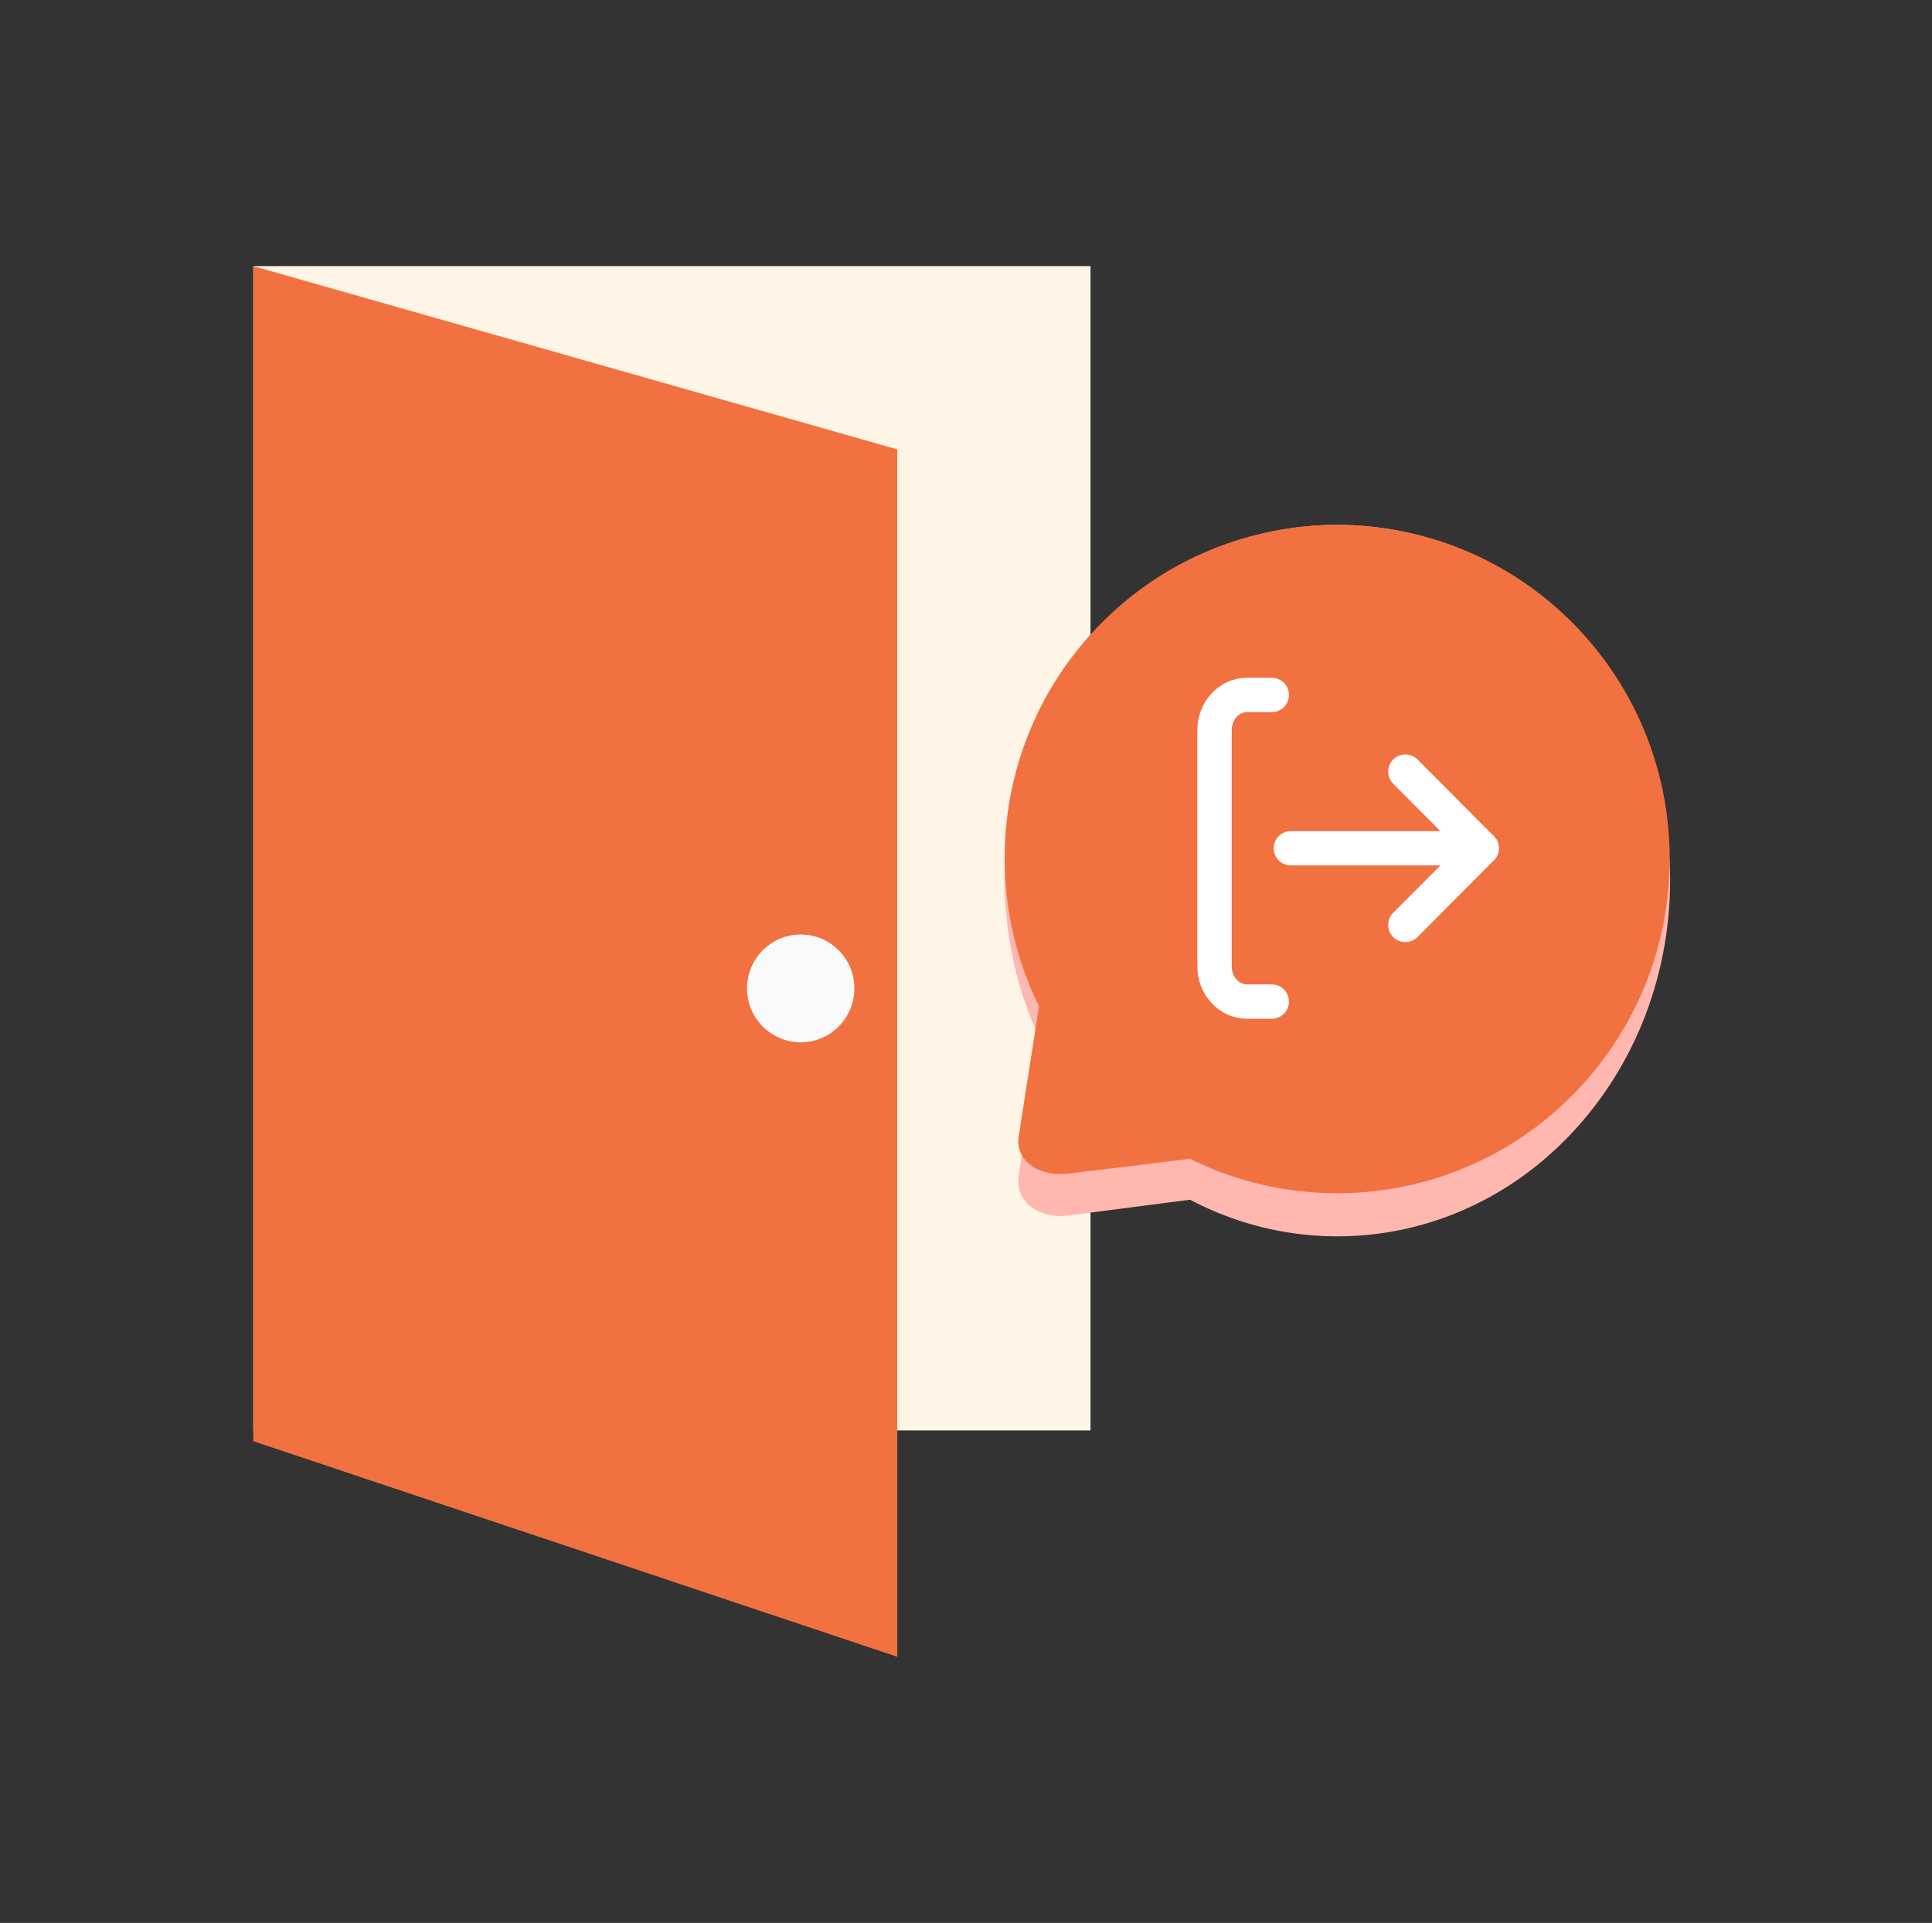 <svg width="225" height="224" viewBox="0 0 225 224" fill="none" xmlns="http://www.w3.org/2000/svg">
<rect x="0" y="0" width="225" height="224" fill="#333333" stroke="none"/>
<rect x="29.5" y="31" width="97.5" height="135.628" fill="#FFF5E6"/>
<path d="M104.5 52.349L29.5 31V167.884L104.5 193V52.349Z" fill="#F27141"/>
<ellipse cx="93.25" cy="115.139" rx="6.25" ry="6.279" fill="#FAFAFA"/>
<path d="M183.157 73.27C168.024 57.096 143.455 57.096 128.322 73.27C116.26 86.162 113.859 105.379 121.007 120.837L118.615 137.116C118.28 140.28 121.342 141.965 124.301 141.607L138.596 139.756C153.059 147.396 171.096 144.77 183.101 131.938C198.29 115.704 198.29 89.444 183.157 73.27Z" fill="#FFB7AF"/>
<path d="M183.116 72.535C167.993 57.341 143.438 57.341 128.315 72.535C116.261 84.645 113.861 102.698 121.004 117.219L118.614 132.512C118.28 135.483 121.339 137.066 124.297 136.73L138.583 134.992C153.037 142.168 171.062 139.701 183.06 127.647C198.24 112.397 198.24 87.729 183.116 72.535Z" fill="#F27141"/>
<g clip-path="url(#clip0_194_4543)">
<path d="M148.111 80.954L145.211 80.954C143.14 80.954 141.445 82.795 141.445 85.045L141.445 112.583C141.445 114.833 143.14 116.674 145.211 116.674L148.111 116.674" stroke="white" stroke-width="4" stroke-miterlimit="10" stroke-linecap="round" stroke-linejoin="round"/>
<path d="M163.667 107.744L172.556 98.814L163.667 89.884" stroke="white" stroke-width="4" stroke-miterlimit="10" stroke-linecap="round" stroke-linejoin="round"/>
<path d="M172.555 98.814L150.333 98.814" stroke="white" stroke-width="4" stroke-miterlimit="10" stroke-linecap="round" stroke-linejoin="round"/>
</g>
<defs>
<clipPath id="clip0_194_4543">
<rect width="40.186" height="40" fill="white" transform="matrix(1.18697e-08 -1 -1 -1.19803e-08 177 118.907)"/>
</clipPath>
</defs>
</svg>
